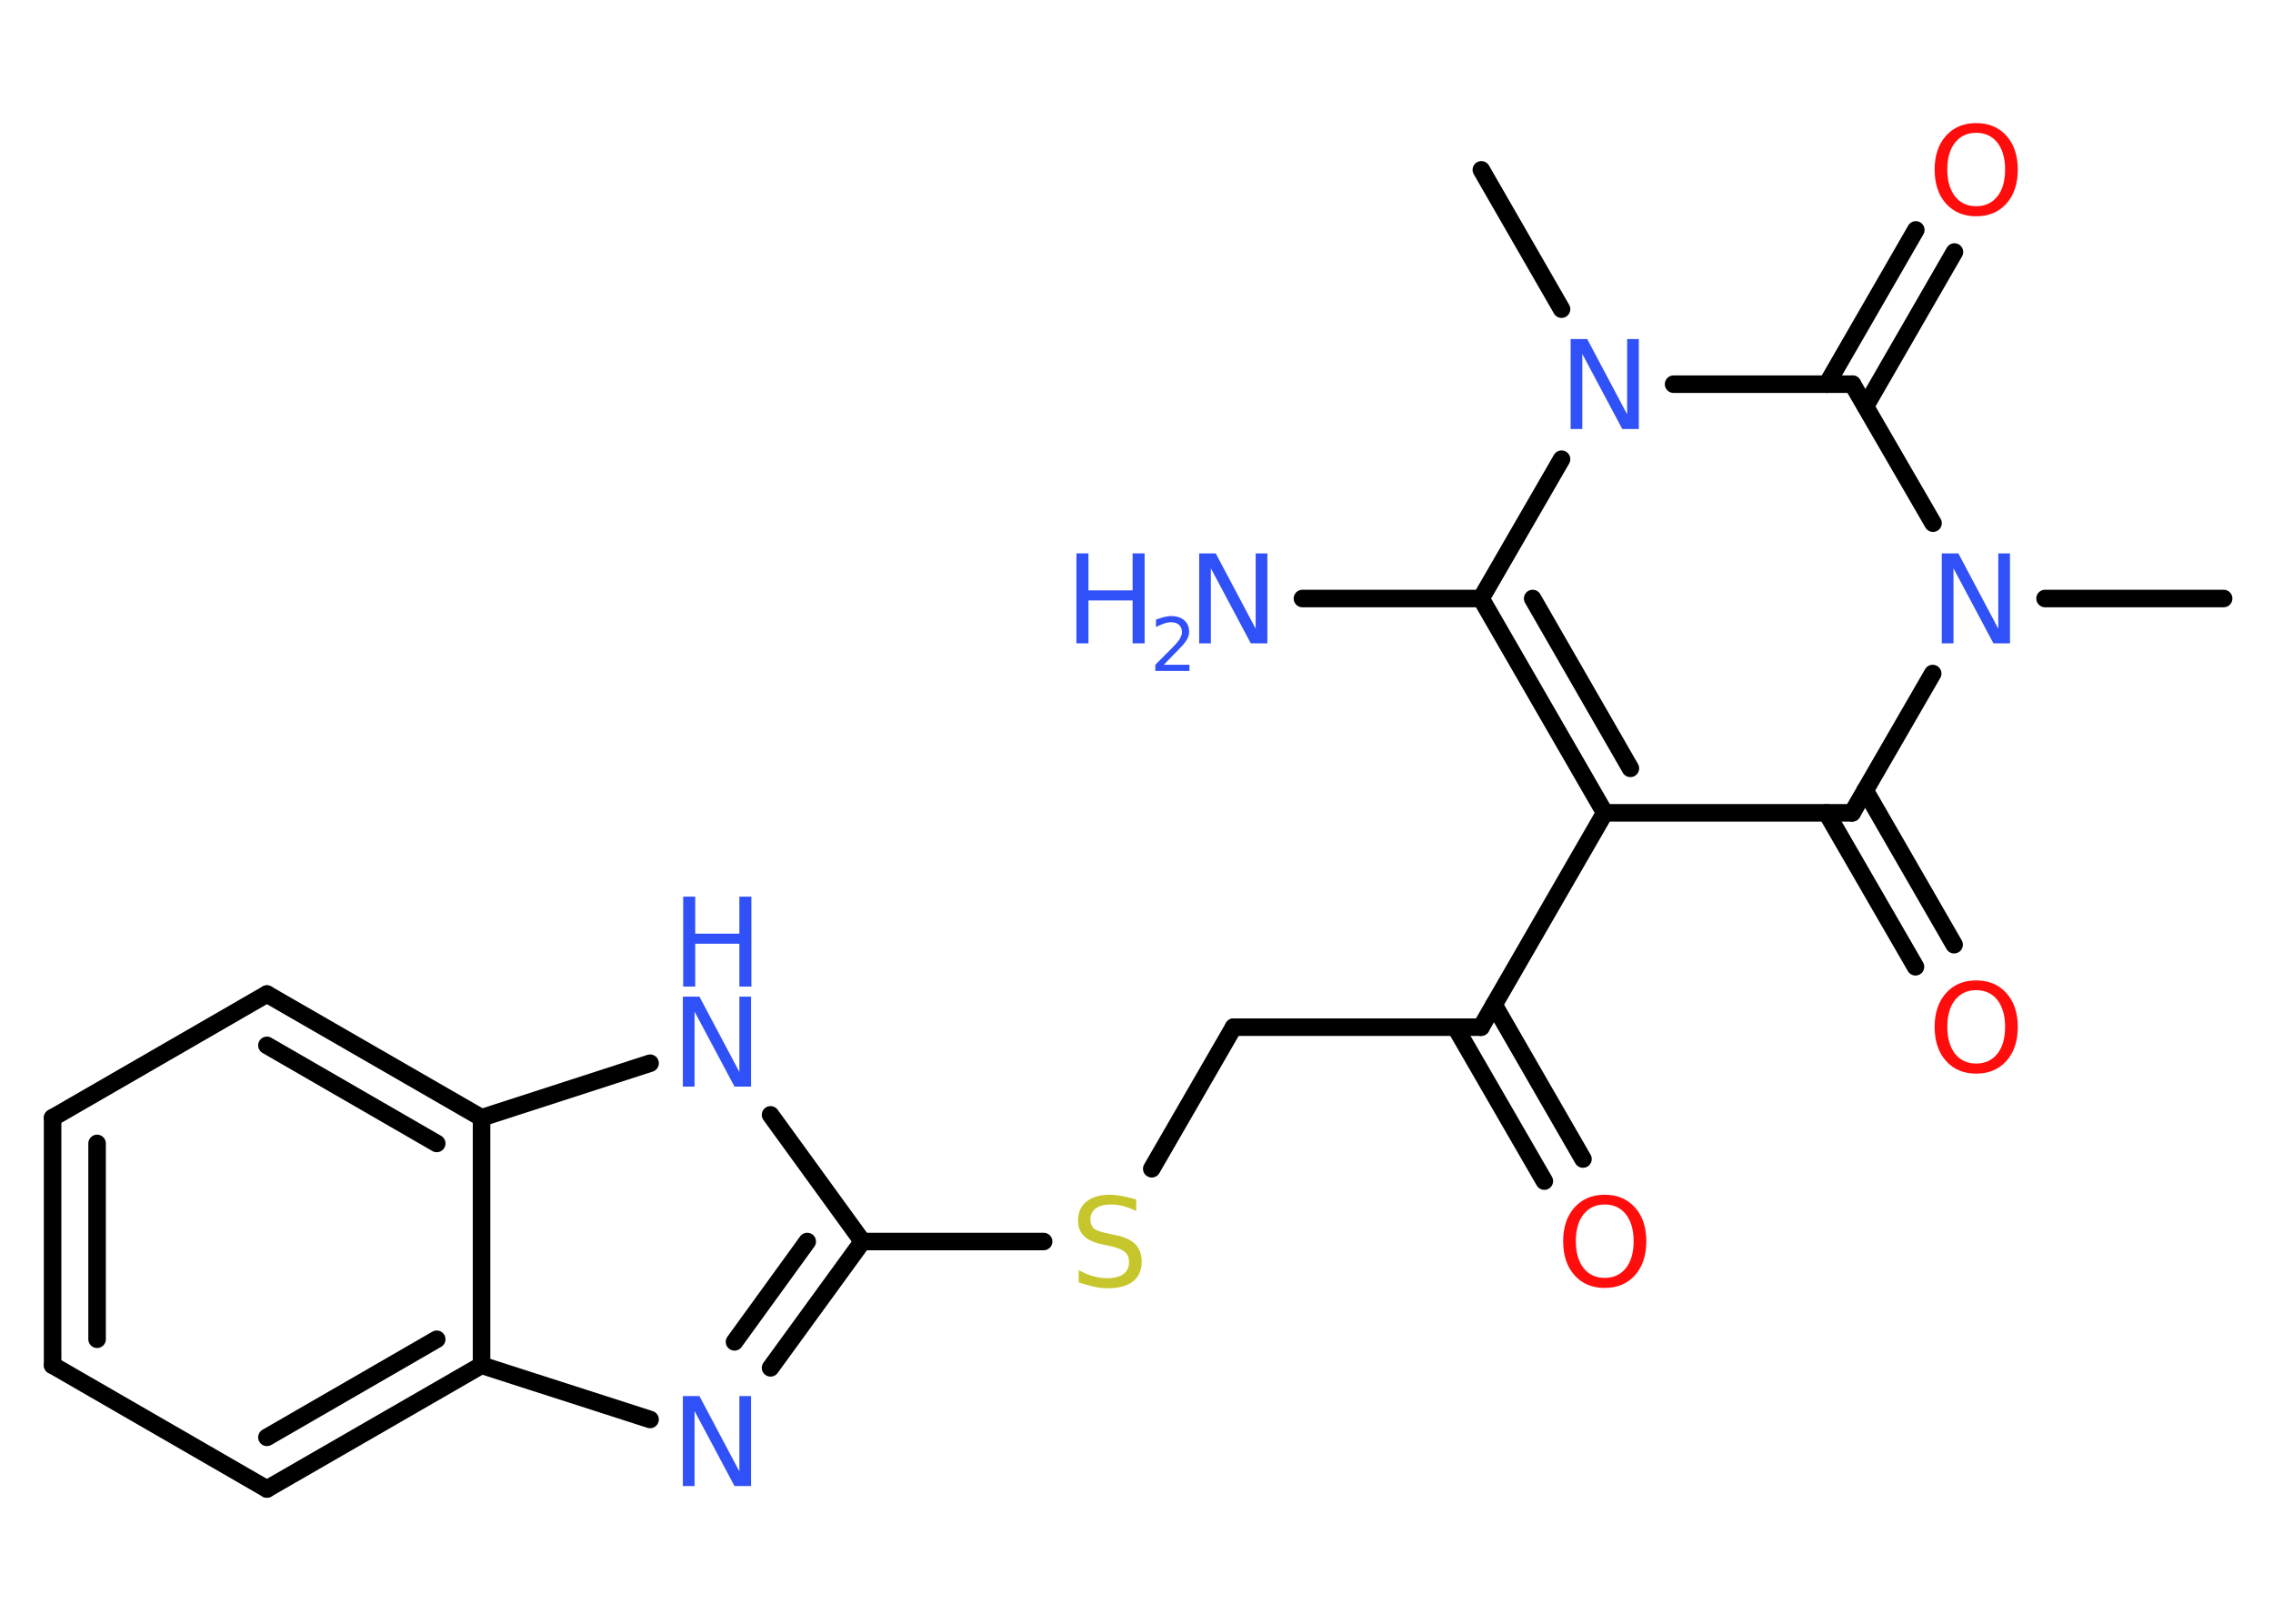 <?xml version='1.0' encoding='UTF-8'?>
<!DOCTYPE svg PUBLIC "-//W3C//DTD SVG 1.1//EN" "http://www.w3.org/Graphics/SVG/1.1/DTD/svg11.dtd">
<svg version='1.2' xmlns='http://www.w3.org/2000/svg' xmlns:xlink='http://www.w3.org/1999/xlink' width='70.0mm' height='50.0mm' viewBox='0 0 70.0 50.0'>
  <desc>Generated by the Chemistry Development Kit (http://github.com/cdk)</desc>
  <g stroke-linecap='round' stroke-linejoin='round' stroke='#000000' stroke-width='.54' fill='#3050F8'>
    <rect x='.0' y='.0' width='70.0' height='50.0' fill='#FFFFFF' stroke='none'/>
    <g id='mol1' class='mol'>
      <line id='mol1bnd1' class='bond' x1='45.62' y1='5.23' x2='48.09' y2='9.52'/>
      <line id='mol1bnd2' class='bond' x1='48.09' y1='14.14' x2='45.61' y2='18.43'/>
      <line id='mol1bnd3' class='bond' x1='45.61' y1='18.43' x2='40.11' y2='18.43'/>
      <g id='mol1bnd4' class='bond'>
        <line x1='45.61' y1='18.43' x2='49.42' y2='25.03'/>
        <line x1='47.2' y1='18.43' x2='50.21' y2='23.66'/>
      </g>
      <line id='mol1bnd5' class='bond' x1='49.42' y1='25.03' x2='45.61' y2='31.63'/>
      <g id='mol1bnd6' class='bond'>
        <line x1='46.01' y1='30.94' x2='48.75' y2='35.69'/>
        <line x1='44.82' y1='31.63' x2='47.56' y2='36.37'/>
      </g>
      <line id='mol1bnd7' class='bond' x1='45.61' y1='31.63' x2='37.99' y2='31.63'/>
      <line id='mol1bnd8' class='bond' x1='37.99' y1='31.63' x2='35.47' y2='35.99'/>
      <line id='mol1bnd9' class='bond' x1='32.14' y1='38.23' x2='26.56' y2='38.23'/>
      <g id='mol1bnd10' class='bond'>
        <line x1='23.73' y1='42.12' x2='26.56' y2='38.23'/>
        <line x1='22.62' y1='41.32' x2='24.86' y2='38.23'/>
      </g>
      <line id='mol1bnd11' class='bond' x1='20.02' y1='43.71' x2='14.83' y2='42.04'/>
      <g id='mol1bnd12' class='bond'>
        <line x1='8.22' y1='45.85' x2='14.83' y2='42.04'/>
        <line x1='8.22' y1='44.26' x2='13.45' y2='41.24'/>
      </g>
      <line id='mol1bnd13' class='bond' x1='8.22' y1='45.85' x2='1.62' y2='42.04'/>
      <g id='mol1bnd14' class='bond'>
        <line x1='1.62' y1='34.42' x2='1.62' y2='42.04'/>
        <line x1='2.99' y1='35.21' x2='2.99' y2='41.24'/>
      </g>
      <line id='mol1bnd15' class='bond' x1='1.62' y1='34.42' x2='8.22' y2='30.61'/>
      <g id='mol1bnd16' class='bond'>
        <line x1='14.83' y1='34.42' x2='8.22' y2='30.61'/>
        <line x1='13.45' y1='35.21' x2='8.22' y2='32.19'/>
      </g>
      <line id='mol1bnd17' class='bond' x1='14.83' y1='42.04' x2='14.83' y2='34.42'/>
      <line id='mol1bnd18' class='bond' x1='14.83' y1='34.42' x2='20.02' y2='32.74'/>
      <line id='mol1bnd19' class='bond' x1='26.56' y1='38.23' x2='23.73' y2='34.33'/>
      <line id='mol1bnd20' class='bond' x1='49.42' y1='25.03' x2='57.04' y2='25.03'/>
      <g id='mol1bnd21' class='bond'>
        <line x1='57.44' y1='24.34' x2='60.18' y2='29.09'/>
        <line x1='56.25' y1='25.03' x2='58.99' y2='29.77'/>
      </g>
      <line id='mol1bnd22' class='bond' x1='57.04' y1='25.03' x2='59.52' y2='20.74'/>
      <line id='mol1bnd23' class='bond' x1='62.98' y1='18.43' x2='68.48' y2='18.43'/>
      <line id='mol1bnd24' class='bond' x1='59.53' y1='16.11' x2='57.05' y2='11.83'/>
      <line id='mol1bnd25' class='bond' x1='51.54' y1='11.83' x2='57.05' y2='11.83'/>
      <g id='mol1bnd26' class='bond'>
        <line x1='56.26' y1='11.83' x2='59.0' y2='7.08'/>
        <line x1='57.45' y1='12.51' x2='60.19' y2='7.76'/>
      </g>
      <path id='mol1atm2' class='atom' d='M48.38 10.44h.5l1.23 2.32v-2.32h.36v2.77h-.51l-1.23 -2.31v2.31h-.36v-2.77z' stroke='none'/>
      <g id='mol1atm4' class='atom'>
        <path d='M36.94 17.04h.5l1.23 2.32v-2.32h.36v2.77h-.51l-1.23 -2.31v2.31h-.36v-2.77z' stroke='none'/>
        <path d='M33.15 17.04h.37v1.14h1.36v-1.14h.37v2.77h-.37v-1.32h-1.36v1.32h-.37v-2.77z' stroke='none'/>
        <path d='M35.85 20.47h.78v.19h-1.05v-.19q.13 -.13 .35 -.35q.22 -.22 .28 -.29q.11 -.12 .15 -.21q.04 -.08 .04 -.16q.0 -.13 -.09 -.22q-.09 -.08 -.24 -.08q-.11 .0 -.22 .04q-.12 .04 -.25 .11v-.23q.14 -.05 .25 -.08q.12 -.03 .21 -.03q.26 .0 .41 .13q.15 .13 .15 .35q.0 .1 -.04 .19q-.04 .09 -.14 .21q-.03 .03 -.18 .19q-.15 .15 -.42 .43z' stroke='none'/>
      </g>
      <path id='mol1atm7' class='atom' d='M49.42 37.09q-.41 .0 -.65 .3q-.24 .3 -.24 .83q.0 .52 .24 .83q.24 .3 .65 .3q.41 .0 .65 -.3q.24 -.3 .24 -.83q.0 -.52 -.24 -.83q-.24 -.3 -.65 -.3zM49.42 36.79q.58 .0 .93 .39q.35 .39 .35 1.04q.0 .66 -.35 1.05q-.35 .39 -.93 .39q-.58 .0 -.93 -.39q-.35 -.39 -.35 -1.05q.0 -.65 .35 -1.04q.35 -.39 .93 -.39z' stroke='none' fill='#FF0D0D'/>
      <path id='mol1atm9' class='atom' d='M34.99 36.93v.36q-.21 -.1 -.4 -.15q-.19 -.05 -.37 -.05q-.31 .0 -.47 .12q-.17 .12 -.17 .34q.0 .18 .11 .28q.11 .09 .42 .15l.23 .05q.42 .08 .62 .28q.2 .2 .2 .54q.0 .4 -.27 .61q-.27 .21 -.79 .21q-.2 .0 -.42 -.05q-.22 -.05 -.46 -.13v-.38q.23 .13 .45 .19q.22 .06 .43 .06q.32 .0 .5 -.13q.17 -.13 .17 -.36q.0 -.21 -.13 -.32q-.13 -.11 -.41 -.17l-.23 -.05q-.42 -.08 -.61 -.26q-.19 -.18 -.19 -.49q.0 -.37 .26 -.58q.26 -.21 .71 -.21q.19 .0 .39 .04q.2 .04 .41 .1z' stroke='none' fill='#C6C62C'/>
      <path id='mol1atm11' class='atom' d='M21.04 42.99h.5l1.23 2.32v-2.32h.36v2.77h-.51l-1.23 -2.31v2.31h-.36v-2.77z' stroke='none'/>
      <g id='mol1atm18' class='atom'>
        <path d='M21.04 30.69h.5l1.23 2.32v-2.32h.36v2.77h-.51l-1.23 -2.31v2.31h-.36v-2.77z' stroke='none'/>
        <path d='M21.04 27.61h.37v1.14h1.36v-1.14h.37v2.77h-.37v-1.32h-1.36v1.32h-.37v-2.77z' stroke='none'/>
      </g>
      <path id='mol1atm20' class='atom' d='M60.86 30.49q-.41 .0 -.65 .3q-.24 .3 -.24 .83q.0 .52 .24 .83q.24 .3 .65 .3q.41 .0 .65 -.3q.24 -.3 .24 -.83q.0 -.52 -.24 -.83q-.24 -.3 -.65 -.3zM60.86 30.19q.58 .0 .93 .39q.35 .39 .35 1.04q.0 .66 -.35 1.05q-.35 .39 -.93 .39q-.58 .0 -.93 -.39q-.35 -.39 -.35 -1.05q.0 -.65 .35 -1.04q.35 -.39 .93 -.39z' stroke='none' fill='#FF0D0D'/>
      <path id='mol1atm21' class='atom' d='M59.81 17.04h.5l1.23 2.32v-2.32h.36v2.77h-.51l-1.23 -2.31v2.31h-.36v-2.77z' stroke='none'/>
      <path id='mol1atm24' class='atom' d='M60.86 4.09q-.41 .0 -.65 .3q-.24 .3 -.24 .83q.0 .52 .24 .83q.24 .3 .65 .3q.41 .0 .65 -.3q.24 -.3 .24 -.83q.0 -.52 -.24 -.83q-.24 -.3 -.65 -.3zM60.86 3.79q.58 .0 .93 .39q.35 .39 .35 1.04q.0 .66 -.35 1.05q-.35 .39 -.93 .39q-.58 .0 -.93 -.39q-.35 -.39 -.35 -1.05q.0 -.65 .35 -1.04q.35 -.39 .93 -.39z' stroke='none' fill='#FF0D0D'/>
    </g>
  </g>
</svg>
